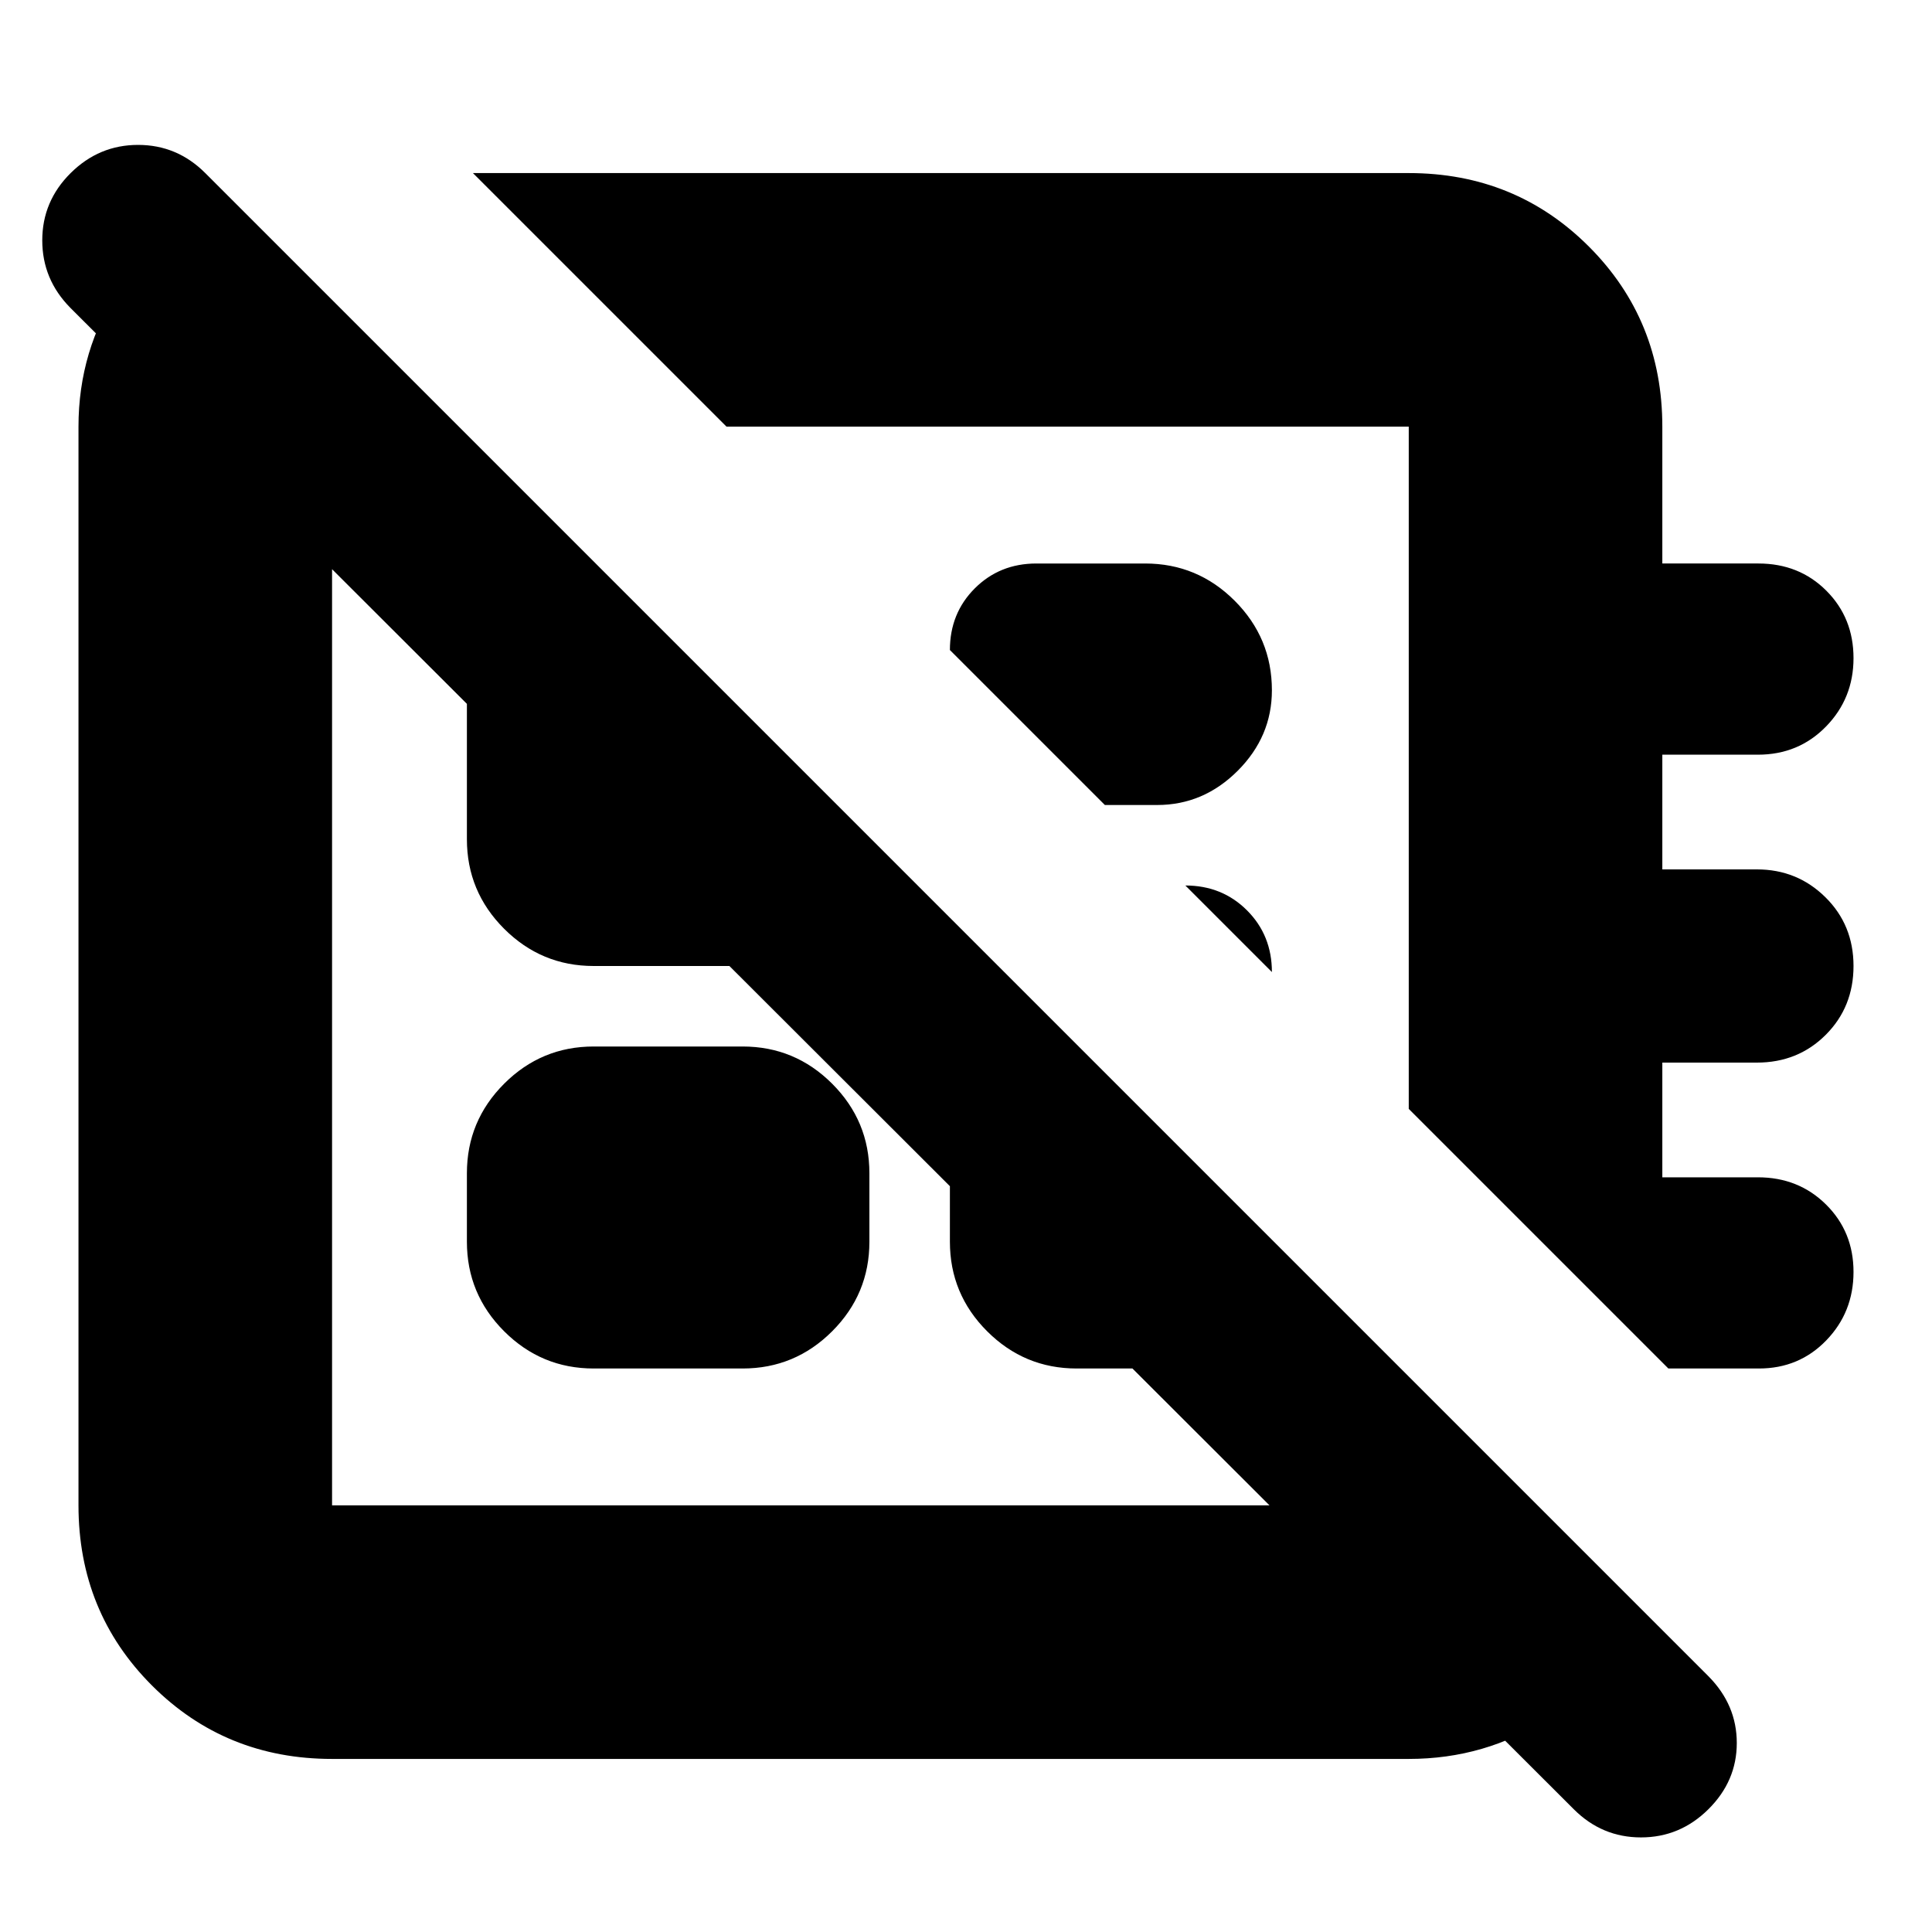 <svg xmlns="http://www.w3.org/2000/svg" height="24" viewBox="0 -960 960 960" width="24"><path d="M782-61 35-807q-14-14.133-14-33.567Q21-860 35.105-874q14.106-14 33.5-14Q88-888 102-874l747 747q14 14.182 14 33.09Q863-75 848.895-61q-14.106 14-33.5 14Q796-47 782-61ZM235-874h465q53 0 89.5 36.5T826-748v68h47.719Q894-680 907.5-666.482q13.5 13.517 13.5 33.5Q921-613 907.344-599T873.5-585H826v57h47.018Q893-528 907-514.2t14 34.2q0 20.4-13.8 34.2Q893.4-432 873-432h-47v57h47.5q20.188 0 33.844 13.518Q921-347.965 921-327.982 921-308 907.487-294 893.975-280 874-280h-45L700-409v-339H361L235-874Zm314 314-77-77q0-18.275 12.362-30.638Q496.725-680 515-680h54q26 0 44.5 18.5T632-617q0 23-17 40t-40 17h-26Zm83 83-43-43q18.275 0 30.638 12.362Q632-495.275 632-477Zm-230 37Zm129-139ZM232-343v-34q0-26 18.5-44.5T295-440h74q26 0 44.5 18.5T432-377v34q0 26-18.5 44.5T369-280h-74q-26 0-44.5-18.5T232-343ZM113-863l115 115h-63v536h535v-64l115 115q-15 35-46 55t-69 20H165q-53 0-89.5-36.5T39-212v-536q0-38 20.5-69t53.5-46Zm359 359 160 160v1q0 26-18.5 44.5T569-280h-34q-26 0-44.5-18.5T472-343v-161ZM296-680l136 136.144v.856q0 26-18.5 44.5T369-480h-74q-26 0-44.5-18.5T232-543v-74q0-26 18.5-44.5t44-18.5h1.5Z"/></svg>